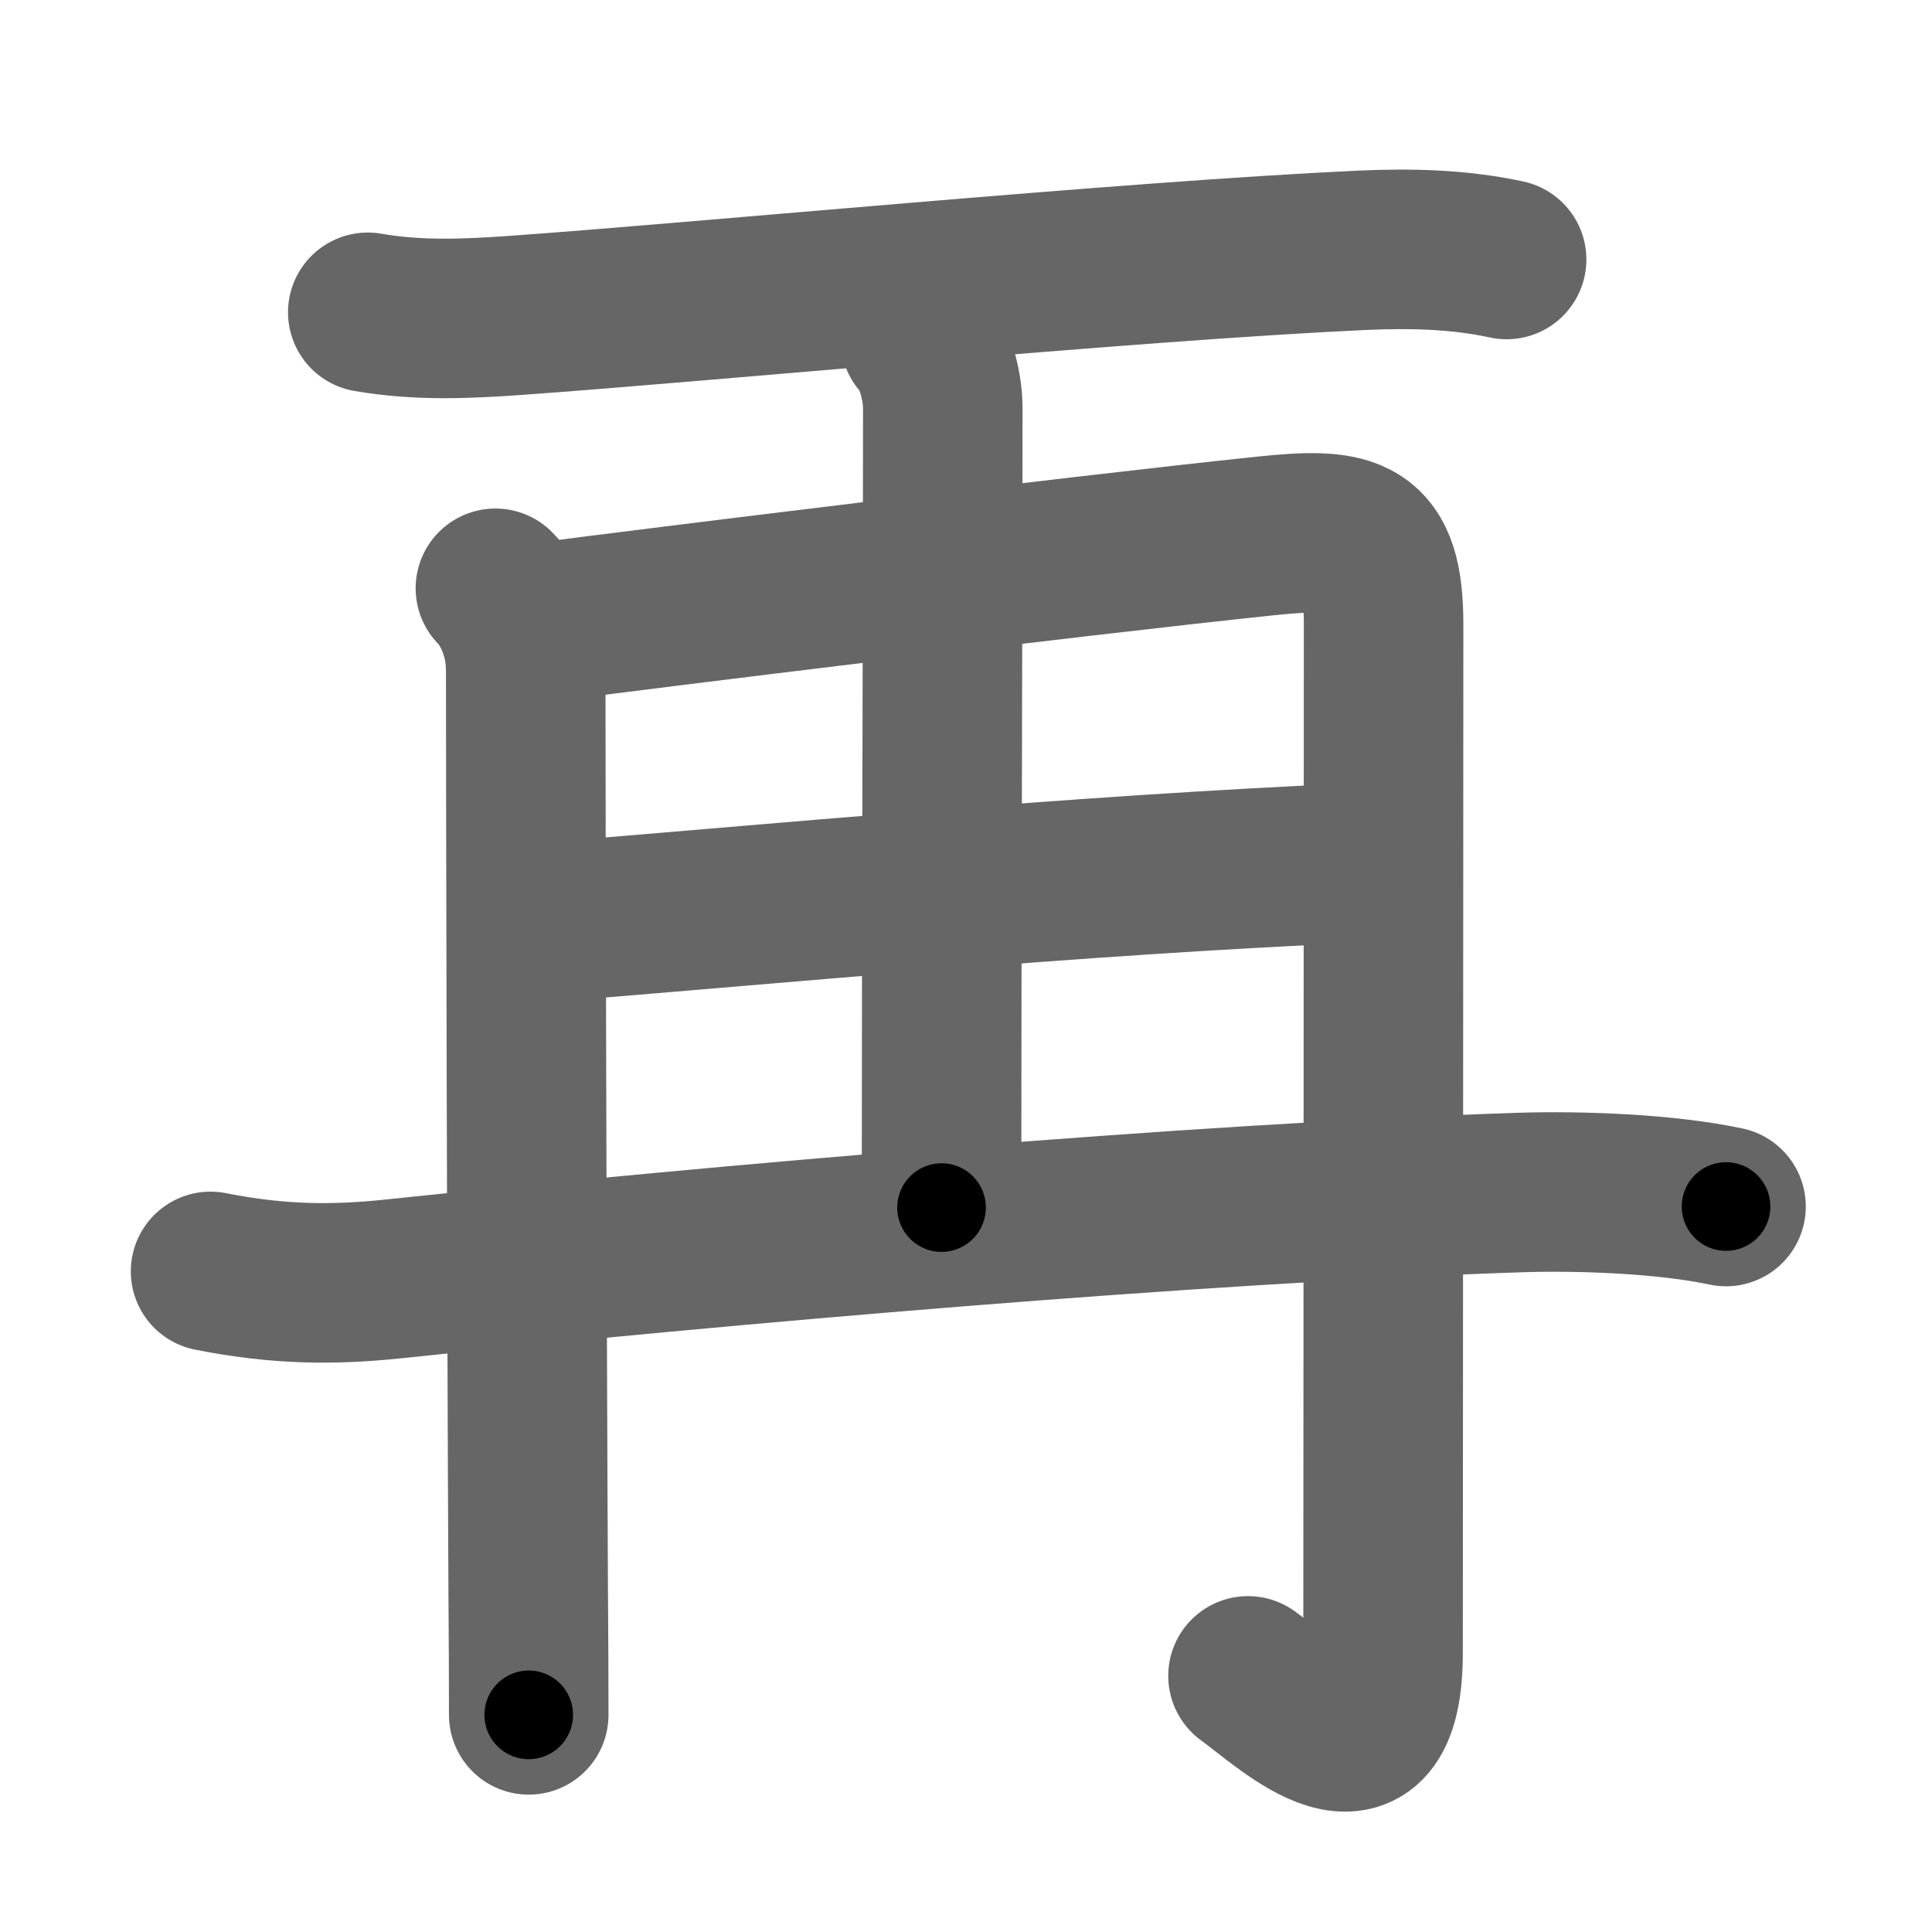 <svg xmlns="http://www.w3.org/2000/svg" width="109" height="109" viewBox="0 0 109 109" id="518d"><g fill="none" stroke="#666" stroke-width="9" stroke-linecap="round" stroke-linejoin="round"><g><g><path d="M20.75,17.62c2.88,0.5,5.66,0.36,8.25,0.18c10.51-0.74,34.77-3.08,47.88-3.68C79.6,14,82.32,14.06,85,14.64" /></g><g><g><path d="M27.95,33.19c0.87,0.87,1.71,2.61,1.71,4.6c0,5.59,0.06,36.62,0.14,51.96c0.02,3.76,0.03,3.62,0.03,7" /><path d="M30.4,35.14c6.16-0.81,29.91-3.74,40.97-4.9c4.95-0.52,6.69-0.16,6.69,5c0,12.41-0.03,49.71-0.03,57.99c0,8.16-5.29,3.01-7.62,1.32" /></g><g><path d="M51.92,19.12c0.73,0.73,1.27,2.51,1.27,3.89c0,12-0.07,29.38-0.07,45.12" /><path d="M30.64,52.05c13.11-1.05,29.86-2.67,46.3-3.38" /><path d="M11.88,71.73c3.87,0.77,6.97,0.77,10.25,0.43c18.58-1.95,45.25-4.28,63.62-4.88c3.43-0.11,8.25,0.07,11.63,0.79" /></g></g></g></g><g fill="none" stroke="#000" stroke-width="5" stroke-linecap="round" stroke-linejoin="round"><g><g><path d="M20.75,17.62c2.88,0.5,5.66,0.36,8.25,0.18c10.51-0.74,34.77-3.08,47.88-3.68C79.6,14,82.32,14.06,85,14.64" stroke-dasharray="64.46" stroke-dashoffset="64.46"><animate id="0" attributeName="stroke-dashoffset" values="64.46;0" dur="0.48s" fill="freeze" begin="0s;518d.click" /></path></g><g><g><path d="M27.95,33.19c0.87,0.87,1.71,2.61,1.71,4.6c0,5.59,0.06,36.62,0.14,51.96c0.02,3.76,0.03,3.62,0.03,7" stroke-dasharray="63.98" stroke-dashoffset="63.98"><animate attributeName="stroke-dashoffset" values="63.98" fill="freeze" begin="518d.click" /><animate id="1" attributeName="stroke-dashoffset" values="63.98;0" dur="0.48s" fill="freeze" begin="0.end" /></path><path d="M30.4,35.14c6.16-0.81,29.91-3.74,40.97-4.9c4.95-0.52,6.69-0.16,6.69,5c0,12.41-0.03,49.71-0.03,57.99c0,8.16-5.29,3.01-7.62,1.32" stroke-dasharray="121.55" stroke-dashoffset="121.55"><animate attributeName="stroke-dashoffset" values="121.55" fill="freeze" begin="518d.click" /><animate id="2" attributeName="stroke-dashoffset" values="121.55;0" dur="0.91s" fill="freeze" begin="1.end" /></path></g><g><path d="M51.92,19.12c0.73,0.73,1.27,2.51,1.27,3.89c0,12-0.07,29.38-0.07,45.12" stroke-dasharray="49.29" stroke-dashoffset="49.29"><animate attributeName="stroke-dashoffset" values="49.29" fill="freeze" begin="518d.click" /><animate id="3" attributeName="stroke-dashoffset" values="49.29;0" dur="0.49s" fill="freeze" begin="2.end" /></path><path d="M30.64,52.05c13.11-1.05,29.86-2.67,46.3-3.38" stroke-dasharray="46.43" stroke-dashoffset="46.43"><animate attributeName="stroke-dashoffset" values="46.43" fill="freeze" begin="518d.click" /><animate id="4" attributeName="stroke-dashoffset" values="46.43;0" dur="0.46s" fill="freeze" begin="3.end" /></path><path d="M11.88,71.73c3.87,0.77,6.97,0.77,10.25,0.43c18.58-1.95,45.25-4.28,63.62-4.88c3.43-0.11,8.25,0.07,11.63,0.79" stroke-dasharray="85.8" stroke-dashoffset="85.8"><animate attributeName="stroke-dashoffset" values="85.8" fill="freeze" begin="518d.click" /><animate id="5" attributeName="stroke-dashoffset" values="85.8;0" dur="0.65s" fill="freeze" begin="4.end" /></path></g></g></g></g></svg>